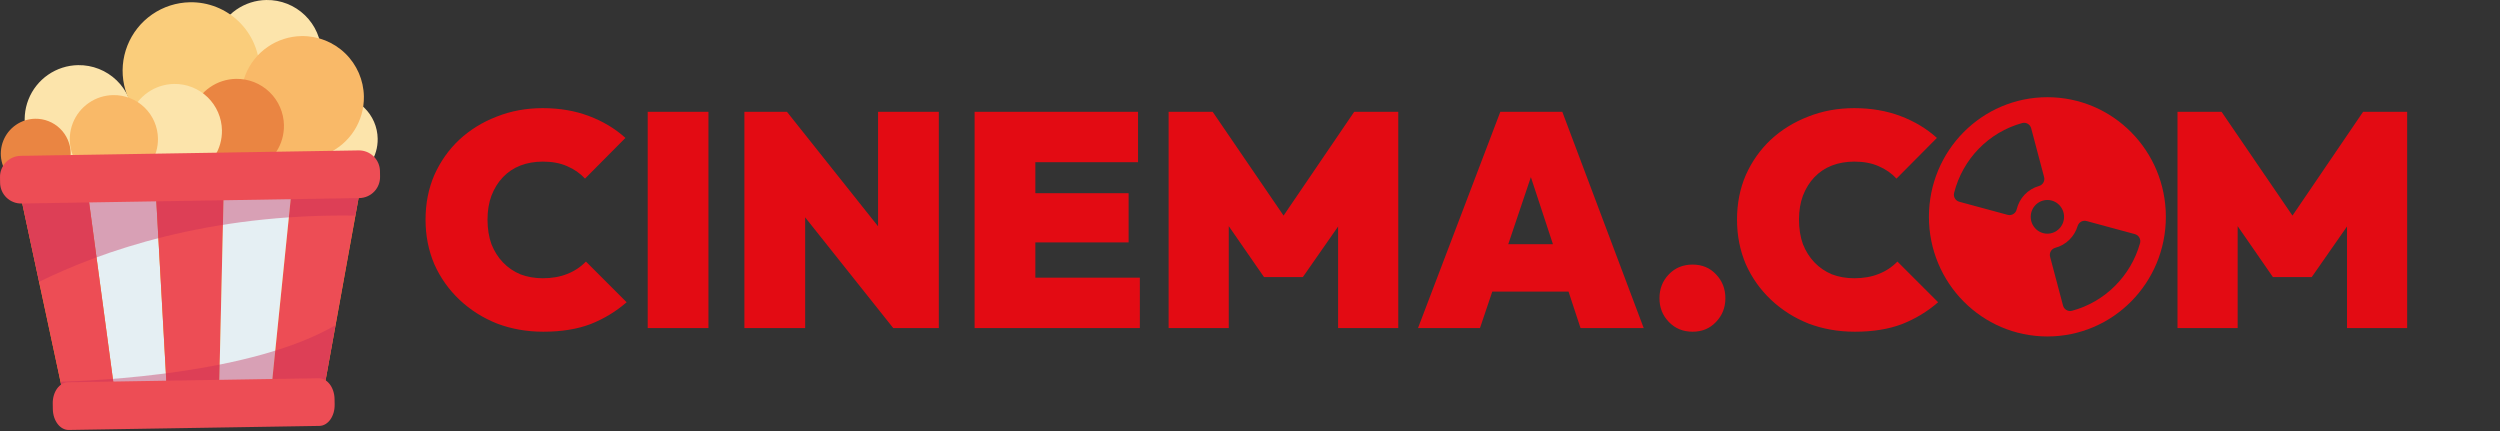<svg width="823" height="142" viewBox="0 0 823 142" fill="none" xmlns="http://www.w3.org/2000/svg">
<rect x="0" y="0" width="823" height="142" fill="#333333" stroke="none"/>
<path d="M124.331 45.649C124.377 48.52 123.571 51.34 122.014 53.752C120.458 56.165 118.221 58.062 115.586 59.203C112.952 60.344 110.038 60.678 107.214 60.163C104.389 59.648 101.781 58.307 99.719 56.31C97.656 54.313 96.232 51.749 95.627 48.943C95.022 46.136 95.262 43.213 96.318 40.543C97.374 37.874 99.198 35.577 101.559 33.944C103.921 32.311 106.713 31.414 109.584 31.368C111.49 31.338 113.383 31.683 115.156 32.384C116.929 33.085 118.546 34.128 119.915 35.454C121.285 36.781 122.379 38.363 123.137 40.113C123.895 41.862 124.3 43.743 124.331 45.649V45.649Z" fill="#FCE4AB"/>
<path d="M43.853 39.019C43.91 42.553 42.918 46.024 41.002 48.993C39.087 51.963 36.334 54.298 33.091 55.703C29.848 57.107 26.262 57.519 22.785 56.886C19.309 56.252 16.098 54.602 13.559 52.144C11.021 49.686 9.268 46.53 8.523 43.076C7.778 39.621 8.074 36.023 9.373 32.737C10.673 29.451 12.918 26.624 15.824 24.614C18.73 22.604 22.167 21.5 25.701 21.443C30.439 21.367 35.013 23.176 38.417 26.472C41.821 29.768 43.776 34.282 43.853 39.019Z" fill="#FCE4AB"/>
<path d="M105.831 17.578C105.888 21.112 104.896 24.582 102.981 27.552C101.065 30.521 98.312 32.856 95.07 34.261C91.828 35.666 88.241 36.078 84.765 35.445C81.288 34.812 78.078 33.161 75.539 30.703C73 28.246 71.247 25.09 70.502 21.636C69.756 18.181 70.052 14.584 71.351 11.298C72.65 8.011 74.895 5.184 77.801 3.174C80.707 1.163 84.144 0.06 87.677 0.002C92.415 -0.074 96.99 1.735 100.394 5.031C103.798 8.327 105.754 12.84 105.831 17.578V17.578Z" fill="#FCE4AB"/>
<path d="M85.477 22.933C85.549 27.394 84.297 31.777 81.879 35.526C79.46 39.275 75.984 42.223 71.891 43.997C67.797 45.771 63.269 46.291 58.879 45.491C54.49 44.691 50.436 42.608 47.231 39.505C44.026 36.401 41.812 32.417 40.872 28.055C39.931 23.694 40.304 19.152 41.945 15.003C43.586 10.854 46.42 7.284 50.089 4.746C53.759 2.208 58.098 0.815 62.559 0.743C68.541 0.647 74.316 2.931 78.613 7.092C82.911 11.254 85.38 16.952 85.477 22.933V22.933Z" fill="#FACD7B"/>
<path d="M119.793 31.76C119.858 35.758 118.736 39.684 116.569 43.043C114.402 46.403 111.288 49.044 107.62 50.634C103.952 52.223 99.895 52.689 95.962 51.972C92.029 51.256 88.397 49.389 85.525 46.609C82.653 43.828 80.67 40.258 79.827 36.35C78.984 32.443 79.318 28.373 80.788 24.655C82.258 20.938 84.798 17.74 88.085 15.465C91.373 13.191 95.261 11.943 99.258 11.878C104.618 11.792 109.792 13.838 113.643 17.567C117.494 21.295 119.707 26.401 119.793 31.76V31.76Z" fill="#F9B968"/>
<path d="M93.478 41.231C93.528 44.301 92.667 47.317 91.003 49.897C89.338 52.477 86.947 54.506 84.129 55.727C81.312 56.947 78.196 57.305 75.176 56.755C72.155 56.205 69.365 54.771 67.16 52.636C64.954 50.5 63.431 47.758 62.784 44.757C62.136 41.755 62.393 38.63 63.523 35.775C64.652 32.919 66.602 30.463 69.127 28.717C71.652 26.97 74.639 26.012 77.709 25.962C81.824 25.896 85.798 27.468 88.755 30.331C91.713 33.195 93.412 37.115 93.478 41.231V41.231Z" fill="#EA8542"/>
<path d="M23.265 50.405C23.302 52.679 22.663 54.913 21.43 56.824C20.197 58.735 18.425 60.238 16.338 61.142C14.251 62.046 11.943 62.311 9.706 61.904C7.468 61.496 5.402 60.434 3.768 58.852C2.134 57.27 1.005 55.239 0.526 53.016C0.046 50.793 0.236 48.478 1.072 46.363C1.908 44.248 3.352 42.428 5.222 41.133C7.092 39.839 9.304 39.129 11.578 39.091C14.628 39.043 17.572 40.208 19.763 42.329C21.955 44.451 23.214 47.356 23.265 50.405V50.405Z" fill="#EA8542"/>
<path d="M73.066 42.9C73.116 45.97 72.255 48.986 70.591 51.566C68.927 54.146 66.536 56.174 63.719 57.395C60.902 58.616 57.786 58.974 54.766 58.424C51.746 57.874 48.956 56.441 46.75 54.306C44.544 52.17 43.022 49.429 42.374 46.428C41.726 43.427 41.983 40.301 43.112 37.447C44.24 34.592 46.19 32.135 48.715 30.389C51.24 28.642 54.226 27.683 57.295 27.633C61.411 27.567 65.384 29.139 68.342 32.002C71.299 34.864 72.999 38.785 73.066 42.9V42.9Z" fill="#FCE4AB"/>
<path d="M52.001 45.586C52.047 48.457 51.242 51.277 49.685 53.69C48.129 56.103 45.892 58 43.258 59.142C40.623 60.283 37.709 60.618 34.885 60.103C32.06 59.589 29.451 58.248 27.388 56.251C25.325 54.254 23.901 51.69 23.295 48.884C22.69 46.077 22.93 43.154 23.986 40.484C25.041 37.814 26.865 35.517 29.226 33.883C31.587 32.249 34.38 31.353 37.251 31.306C39.157 31.275 41.051 31.62 42.824 32.321C44.597 33.022 46.214 34.065 47.584 35.391C48.954 36.717 50.049 38.3 50.806 40.049C51.564 41.798 51.97 43.68 52.001 45.586V45.586Z" fill="#F9B968"/>
<path d="M6.046 61.012L21.646 133.707L105.882 132.348L119.131 59.188L6.046 61.012Z" fill="#F39014"/>
<path d="M28.531 60.649L38.331 133.437L55.174 133.165L51.131 60.284L28.531 60.649Z" fill="#E5EFF3"/>
<path d="M6.046 61.012L21.646 133.707L38.336 133.437L28.536 60.649L6.046 61.012Z" fill="#ED4D55"/>
<path d="M119.131 59.188L96.315 59.555L88.866 132.619L105.883 132.345L119.131 59.188Z" fill="#ED4D55"/>
<path d="M51.131 60.284L55.182 133.165L72.025 132.893L73.725 59.919L51.131 60.284Z" fill="#ED4D55"/>
<path d="M73.719 59.919L72.019 132.893L88.864 132.622L96.31 59.556L73.719 59.919Z" fill="#E5EFF3"/>
<path opacity="0.4" d="M12.864 92.78C33.131 82.792 68.475 70.247 116.995 70.98L119.128 59.192L6.046 61.016L12.864 92.78Z" fill="#C52C58"/>
<path d="M125.116 58.168C125.146 60.005 124.445 61.778 123.167 63.097C121.89 64.417 120.14 65.174 118.304 65.204L7.066 66.998C5.23 67.028 3.457 66.327 2.137 65.05C0.818 63.773 0.06 62.023 0.03 60.187L0.001 58.34C-0.029 56.504 0.672 54.731 1.949 53.412C3.227 52.092 4.976 51.334 6.812 51.304L118.05 49.511C119.886 49.482 121.659 50.182 122.978 51.46C124.298 52.737 125.056 54.486 125.086 56.322L125.116 58.168Z" fill="#ED4D55"/>
<path opacity="0.4" d="M110.466 107.03C83.033 123.099 31.812 125.343 19.915 125.648L21.646 133.707L105.882 132.347L110.466 107.03Z" fill="#C52C58"/>
<path d="M110.166 133.203C110.229 137.026 107.979 140.165 105.144 140.209L22.637 141.541C19.803 141.586 17.453 138.524 17.392 134.7L17.362 132.853C17.299 129.03 19.55 125.892 22.385 125.847L104.891 124.519C107.727 124.473 110.075 127.535 110.137 131.36L110.166 133.203Z" fill="#ED4D55"/>
<path d="M178.89 109.2C173.423 109.2 168.323 108.3 163.59 106.5C158.923 104.633 154.823 102.033 151.29 98.7C147.757 95.367 144.99 91.467 142.99 87C141.057 82.467 140.09 77.567 140.09 72.3C140.09 66.967 141.057 62.067 142.99 57.6C144.99 53.133 147.723 49.267 151.19 46C154.723 42.733 158.823 40.2 163.49 38.4C168.157 36.533 173.223 35.6 178.69 35.6C184.223 35.6 189.29 36.467 193.89 38.2C198.49 39.933 202.49 42.333 205.89 45.4L192.59 58.8C190.99 57.067 189.023 55.7 186.69 54.7C184.423 53.7 181.757 53.2 178.69 53.2C176.023 53.2 173.557 53.633 171.29 54.5C169.09 55.367 167.19 56.633 165.59 58.3C163.99 59.967 162.723 62 161.79 64.4C160.923 66.733 160.49 69.367 160.49 72.3C160.49 75.3 160.923 78 161.79 80.4C162.723 82.733 163.99 84.733 165.59 86.4C167.19 88.067 169.09 89.367 171.29 90.3C173.557 91.167 176.023 91.6 178.69 91.6C181.69 91.6 184.357 91.133 186.69 90.2C189.09 89.267 191.157 87.9 192.89 86.1L206.29 99.5C202.757 102.567 198.79 104.967 194.39 106.7C189.99 108.367 184.823 109.2 178.89 109.2ZM213.221 108V36.8H233.221V108H213.221ZM245.057 108V36.8H259.057L265.057 51.8V108H245.057ZM294.057 108L252.757 56.1L259.057 36.8L300.357 88.7L294.057 108ZM294.057 108L289.057 92.2V36.8H309.057V108H294.057ZM320.838 108V36.8H340.838V108H320.838ZM337.038 108V91.4H375.238V108H337.038ZM337.038 79.8V63.6H371.538V79.8H337.038ZM337.038 53.4V36.8H374.638V53.4H337.038ZM384.706 108V36.8H399.206L425.706 75.6H419.406L445.806 36.8H460.306V108H440.506V69.6L443.406 70.4L428.906 91.2H416.106L401.706 70.4L404.506 69.6V108H384.706ZM466.808 108L493.908 36.8H514.308L541.108 108H520.308L500.408 47.5H507.608L487.208 108H466.808ZM484.408 96V80.4H524.208V96H484.408ZM557.196 109.2C554.063 109.2 551.463 108.133 549.396 106C547.33 103.867 546.296 101.267 546.296 98.2C546.296 95.067 547.33 92.433 549.396 90.3C551.463 88.167 554.063 87.1 557.196 87.1C560.33 87.1 562.896 88.167 564.896 90.3C566.963 92.433 567.996 95.067 567.996 98.2C567.996 101.267 566.963 103.867 564.896 106C562.896 108.133 560.33 109.2 557.196 109.2ZM610.628 109.2C605.162 109.2 600.062 108.3 595.328 106.5C590.662 104.633 586.562 102.033 583.028 98.7C579.495 95.367 576.728 91.467 574.728 87C572.795 82.467 571.828 77.567 571.828 72.3C571.828 66.967 572.795 62.067 574.728 57.6C576.728 53.133 579.462 49.267 582.928 46C586.462 42.733 590.562 40.2 595.228 38.4C599.895 36.533 604.962 35.6 610.428 35.6C615.962 35.6 621.028 36.467 625.628 38.2C630.228 39.933 634.228 42.333 637.628 45.4L624.328 58.8C622.728 57.067 620.762 55.7 618.428 54.7C616.162 53.7 613.495 53.2 610.428 53.2C607.762 53.2 605.295 53.633 603.028 54.5C600.828 55.367 598.928 56.633 597.328 58.3C595.728 59.967 594.462 62 593.528 64.4C592.662 66.733 592.228 69.367 592.228 72.3C592.228 75.3 592.662 78 593.528 80.4C594.462 82.733 595.728 84.733 597.328 86.4C598.928 88.067 600.828 89.367 603.028 90.3C605.295 91.167 607.762 91.6 610.428 91.6C613.428 91.6 616.095 91.133 618.428 90.2C620.828 89.267 622.895 87.9 624.628 86.1L638.028 99.5C634.495 102.567 630.528 104.967 626.128 106.7C621.728 108.367 616.562 109.2 610.628 109.2ZM716.835 108V36.8H731.335L757.835 75.6H751.535L777.935 36.8H792.435V108H772.635V69.6L775.535 70.4L761.035 91.2H748.235L733.835 70.4L736.635 69.6V108H716.835Z" fill="#E30B13"/>
<path d="M674 32C652.433 32 635 49.624 635 71.381C635 93.125 652.42 110.762 674 110.762C695.567 110.762 713 93.138 713 71.381C713 49.636 695.579 32 674 32ZM663.888 68.947C663.576 70.275 662.223 71.082 660.909 70.725L645 66.417C643.73 66.075 642.969 64.776 643.291 63.502C646.102 52.343 654.684 43.535 665.688 40.511C666.979 40.157 668.313 40.924 668.659 42.218L672.918 58.292C673.257 59.567 672.507 60.877 671.237 61.232C667.578 62.252 664.762 65.209 663.888 68.947ZM668.512 71.381C668.512 68.324 670.973 65.835 674 65.835C677.027 65.835 679.488 68.324 679.488 71.381C679.488 74.438 677.027 76.926 674 76.926C670.973 76.926 668.512 74.438 668.512 71.381ZM682.103 102.307C680.817 102.651 679.491 101.882 679.15 100.595L674.887 84.524C674.545 83.233 675.317 81.915 676.605 81.573C680.102 80.657 682.918 77.912 683.956 74.407C684.329 73.152 685.634 72.424 686.898 72.765L702.806 77.073C704.096 77.42 704.86 78.759 704.499 80.048C701.473 90.895 692.892 99.423 682.103 102.307Z" fill="#E30B13"/>
</svg>
